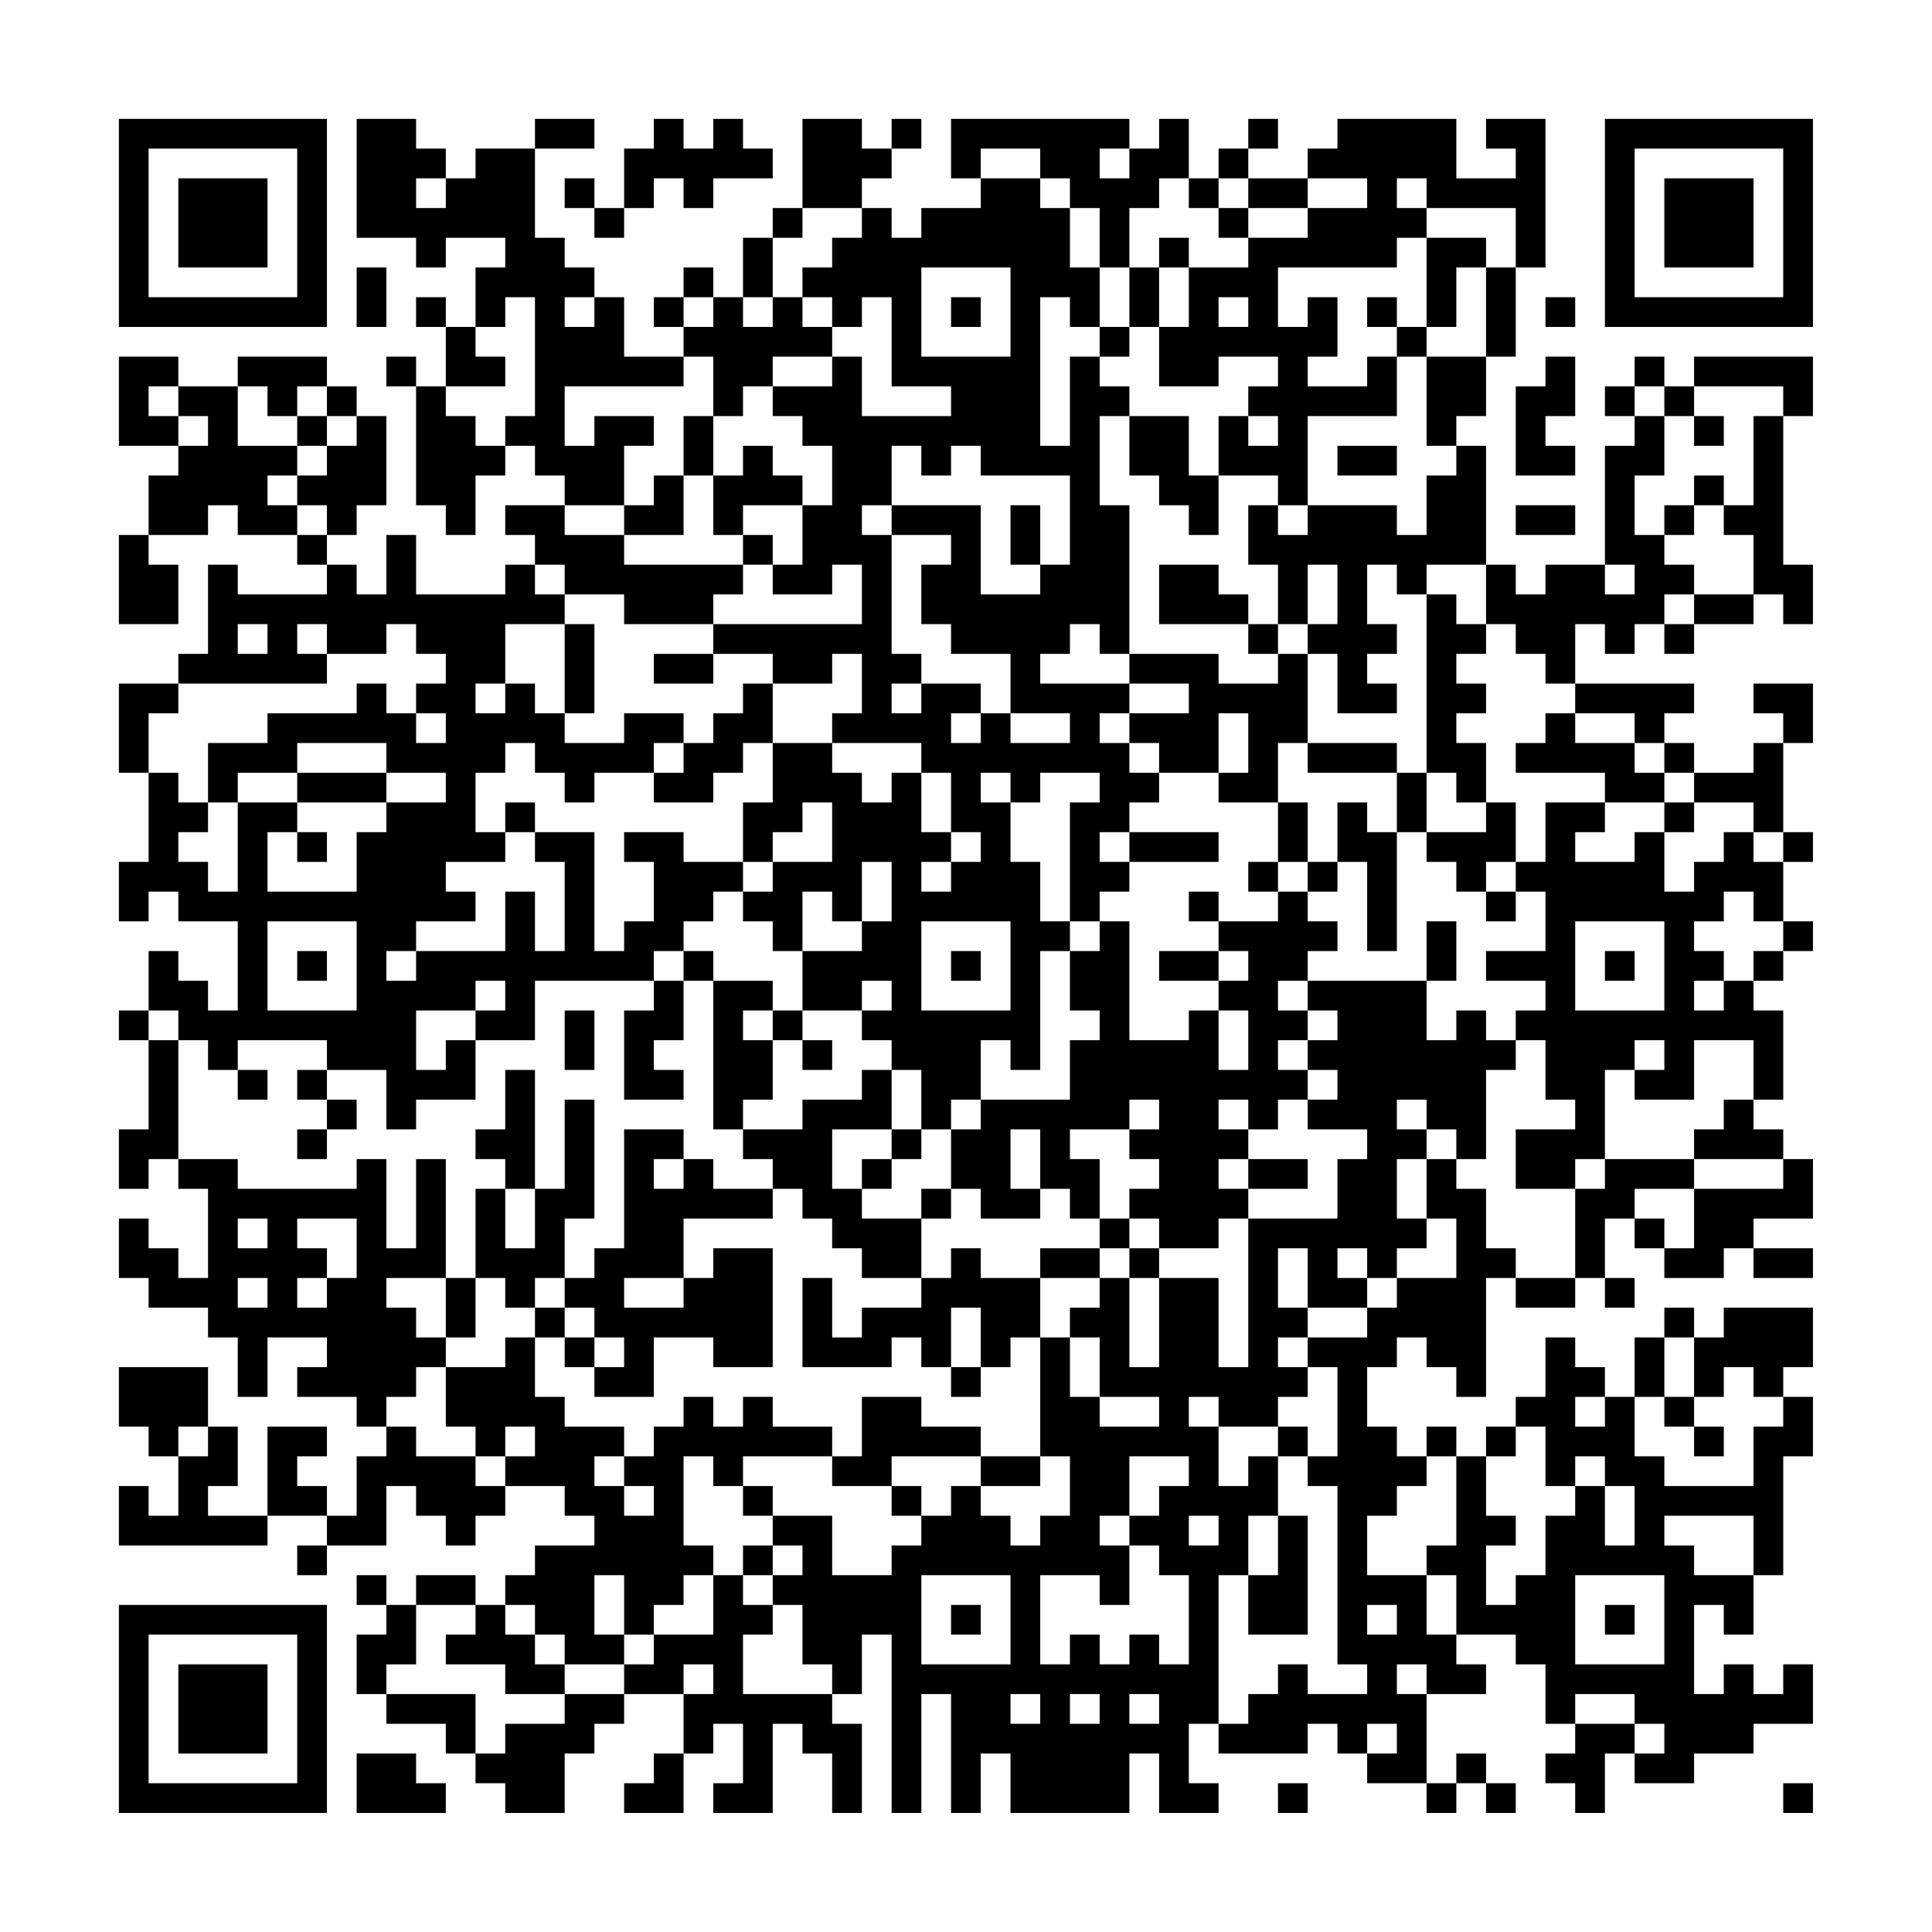 <?xml version="1.0" encoding="UTF-8"?>
<svg xmlns="http://www.w3.org/2000/svg" version="1.1" width="300" height="300" viewBox="0 0 300 300"><rect x="0" y="0" width="300" height="300" fill="#fefefe"/><g transform="scale(4.615)"><g transform="translate(4,4)"><path fill-rule="evenodd" d="M8 0L8 4L10 4L10 5L11 5L11 4L13 4L13 5L12 5L12 7L11 7L11 6L10 6L10 7L11 7L11 9L10 9L10 8L9 8L9 9L10 9L10 13L11 13L11 14L12 14L12 12L13 12L13 11L14 11L14 12L15 12L15 13L13 13L13 14L14 14L14 15L13 15L13 16L10 16L10 14L9 14L9 16L8 16L8 15L7 15L7 14L8 14L8 13L9 13L9 10L8 10L8 9L7 9L7 8L4 8L4 9L2 9L2 8L0 8L0 11L2 11L2 12L1 12L1 14L0 14L0 17L2 17L2 15L1 15L1 14L3 14L3 13L4 13L4 14L6 14L6 15L7 15L7 16L4 16L4 15L3 15L3 18L2 18L2 19L0 19L0 22L1 22L1 25L0 25L0 27L1 27L1 26L2 26L2 27L4 27L4 30L3 30L3 29L2 29L2 28L1 28L1 30L0 30L0 31L1 31L1 34L0 34L0 36L1 36L1 35L2 35L2 36L3 36L3 39L2 39L2 38L1 38L1 37L0 37L0 39L1 39L1 40L3 40L3 41L4 41L4 43L5 43L5 41L7 41L7 42L6 42L6 43L8 43L8 44L9 44L9 45L8 45L8 47L7 47L7 46L6 46L6 45L7 45L7 44L5 44L5 47L3 47L3 46L4 46L4 44L3 44L3 42L0 42L0 44L1 44L1 45L2 45L2 47L1 47L1 46L0 46L0 48L5 48L5 47L7 47L7 48L6 48L6 49L7 49L7 48L9 48L9 46L10 46L10 47L11 47L11 48L12 48L12 47L13 47L13 46L15 46L15 47L16 47L16 48L14 48L14 49L13 49L13 50L12 50L12 49L10 49L10 50L9 50L9 49L8 49L8 50L9 50L9 51L8 51L8 53L9 53L9 54L11 54L11 55L12 55L12 56L13 56L13 57L15 57L15 55L16 55L16 54L17 54L17 53L19 53L19 55L18 55L18 56L17 56L17 57L19 57L19 55L20 55L20 54L21 54L21 56L20 56L20 57L22 57L22 54L23 54L23 55L24 55L24 57L25 57L25 54L24 54L24 53L25 53L25 51L26 51L26 57L27 57L27 53L28 53L28 57L29 57L29 55L30 55L30 57L34 57L34 55L35 55L35 57L37 57L37 56L36 56L36 54L37 54L37 55L40 55L40 54L41 54L41 55L42 55L42 56L44 56L44 57L45 57L45 56L46 56L46 57L47 57L47 56L46 56L46 55L45 55L45 56L44 56L44 53L46 53L46 52L45 52L45 51L47 51L47 52L48 52L48 54L49 54L49 55L48 55L48 56L49 56L49 57L50 57L50 55L51 55L51 56L53 56L53 55L55 55L55 54L57 54L57 52L56 52L56 53L55 53L55 52L54 52L54 53L53 53L53 50L54 50L54 51L55 51L55 49L56 49L56 45L57 45L57 43L56 43L56 42L57 42L57 40L54 40L54 41L53 41L53 40L52 40L52 41L51 41L51 43L50 43L50 42L49 42L49 41L48 41L48 43L47 43L47 44L46 44L46 45L45 45L45 44L44 44L44 45L43 45L43 44L42 44L42 42L43 42L43 41L44 41L44 42L45 42L45 43L46 43L46 39L47 39L47 40L49 40L49 39L50 39L50 40L51 40L51 39L50 39L50 37L51 37L51 38L52 38L52 39L54 39L54 38L55 38L55 39L57 39L57 38L55 38L55 37L57 37L57 35L56 35L56 34L55 34L55 33L56 33L56 30L55 30L55 29L56 29L56 28L57 28L57 27L56 27L56 25L57 25L57 24L56 24L56 21L57 21L57 19L55 19L55 20L56 20L56 21L55 21L55 22L53 22L53 21L52 21L52 20L53 20L53 19L49 19L49 17L50 17L50 18L51 18L51 17L52 17L52 18L53 18L53 17L55 17L55 16L56 16L56 17L57 17L57 15L56 15L56 10L57 10L57 8L53 8L53 9L52 9L52 8L51 8L51 9L50 9L50 10L51 10L51 11L50 11L50 15L48 15L48 16L47 16L47 15L46 15L46 11L45 11L45 10L46 10L46 8L47 8L47 5L48 5L48 0L46 0L46 1L47 1L47 2L45 2L45 0L41 0L41 1L40 1L40 2L38 2L38 1L39 1L39 0L38 0L38 1L37 1L37 2L36 2L36 0L35 0L35 1L34 1L34 0L28 0L28 2L29 2L29 3L27 3L27 4L26 4L26 3L25 3L25 2L26 2L26 1L27 1L27 0L26 0L26 1L25 1L25 0L23 0L23 3L22 3L22 4L21 4L21 6L20 6L20 5L19 5L19 6L18 6L18 7L19 7L19 8L17 8L17 6L16 6L16 5L15 5L15 4L14 4L14 1L16 1L16 0L14 0L14 1L12 1L12 2L11 2L11 1L10 1L10 0ZM18 0L18 1L17 1L17 3L16 3L16 2L15 2L15 3L16 3L16 4L17 4L17 3L18 3L18 2L19 2L19 3L20 3L20 2L22 2L22 1L21 1L21 0L20 0L20 1L19 1L19 0ZM29 1L29 2L31 2L31 3L32 3L32 5L33 5L33 7L32 7L32 6L31 6L31 11L32 11L32 8L33 8L33 9L34 9L34 10L33 10L33 13L34 13L34 18L33 18L33 17L32 17L32 18L31 18L31 19L34 19L34 20L33 20L33 21L34 21L34 22L35 22L35 23L34 23L34 24L33 24L33 25L34 25L34 26L33 26L33 27L32 27L32 23L33 23L33 22L31 22L31 23L30 23L30 22L29 22L29 23L30 23L30 25L31 25L31 27L32 27L32 28L31 28L31 32L30 32L30 31L29 31L29 33L28 33L28 34L27 34L27 32L26 32L26 31L25 31L25 30L26 30L26 29L25 29L25 30L23 30L23 28L25 28L25 27L26 27L26 25L25 25L25 27L24 27L24 26L23 26L23 28L22 28L22 27L21 27L21 26L22 26L22 25L24 25L24 23L23 23L23 24L22 24L22 25L21 25L21 23L22 23L22 21L24 21L24 22L25 22L25 23L26 23L26 22L27 22L27 24L28 24L28 25L27 25L27 26L28 26L28 25L29 25L29 24L28 24L28 22L27 22L27 21L24 21L24 20L25 20L25 18L24 18L24 19L22 19L22 18L20 18L20 17L25 17L25 15L24 15L24 16L22 16L22 15L23 15L23 13L24 13L24 11L23 11L23 10L22 10L22 9L24 9L24 8L25 8L25 10L28 10L28 9L26 9L26 6L25 6L25 7L24 7L24 6L23 6L23 5L24 5L24 4L25 4L25 3L23 3L23 4L22 4L22 6L21 6L21 7L22 7L22 6L23 6L23 7L24 7L24 8L22 8L22 9L21 9L21 10L20 10L20 8L19 8L19 9L15 9L15 11L16 11L16 10L18 10L18 11L17 11L17 13L15 13L15 14L17 14L17 15L21 15L21 16L20 16L20 17L17 17L17 16L15 16L15 15L14 15L14 16L15 16L15 17L13 17L13 19L12 19L12 20L13 20L13 19L14 19L14 20L15 20L15 21L17 21L17 20L19 20L19 21L18 21L18 22L16 22L16 23L15 23L15 22L14 22L14 21L13 21L13 22L12 22L12 24L13 24L13 25L11 25L11 26L12 26L12 27L10 27L10 28L9 28L9 29L10 29L10 28L13 28L13 26L14 26L14 28L15 28L15 25L14 25L14 24L16 24L16 28L17 28L17 27L18 27L18 25L17 25L17 24L19 24L19 25L21 25L21 26L20 26L20 27L19 27L19 28L18 28L18 29L14 29L14 31L12 31L12 30L13 30L13 29L12 29L12 30L10 30L10 32L11 32L11 31L12 31L12 33L10 33L10 34L9 34L9 32L7 32L7 31L4 31L4 32L3 32L3 31L2 31L2 30L1 30L1 31L2 31L2 35L4 35L4 36L8 36L8 35L9 35L9 38L10 38L10 35L11 35L11 39L9 39L9 40L10 40L10 41L11 41L11 42L10 42L10 43L9 43L9 44L10 44L10 45L12 45L12 46L13 46L13 45L14 45L14 44L13 44L13 45L12 45L12 44L11 44L11 42L13 42L13 41L14 41L14 43L15 43L15 44L17 44L17 45L16 45L16 46L17 46L17 47L18 47L18 46L17 46L17 45L18 45L18 44L19 44L19 43L20 43L20 44L21 44L21 43L22 43L22 44L24 44L24 45L21 45L21 46L20 46L20 45L19 45L19 48L20 48L20 49L19 49L19 50L18 50L18 51L17 51L17 49L16 49L16 51L17 51L17 52L15 52L15 51L14 51L14 50L13 50L13 51L14 51L14 52L15 52L15 53L13 53L13 52L11 52L11 51L12 51L12 50L10 50L10 52L9 52L9 53L12 53L12 55L13 55L13 54L15 54L15 53L17 53L17 52L18 52L18 51L20 51L20 49L21 49L21 50L22 50L22 51L21 51L21 53L24 53L24 52L23 52L23 50L22 50L22 49L23 49L23 48L22 48L22 47L24 47L24 49L26 49L26 48L27 48L27 47L28 47L28 46L29 46L29 47L30 47L30 48L31 48L31 47L32 47L32 45L31 45L31 41L32 41L32 43L33 43L33 44L35 44L35 43L33 43L33 41L32 41L32 40L33 40L33 39L34 39L34 42L35 42L35 39L37 39L37 42L38 42L38 37L41 37L41 35L42 35L42 34L40 34L40 33L41 33L41 32L40 32L40 31L41 31L41 30L40 30L40 29L44 29L44 31L45 31L45 30L46 30L46 31L47 31L47 32L46 32L46 35L45 35L45 34L44 34L44 33L43 33L43 34L44 34L44 35L43 35L43 37L44 37L44 38L43 38L43 39L42 39L42 38L41 38L41 39L42 39L42 40L40 40L40 38L39 38L39 40L40 40L40 41L39 41L39 42L40 42L40 43L39 43L39 44L37 44L37 43L36 43L36 44L37 44L37 46L38 46L38 45L39 45L39 47L38 47L38 49L37 49L37 54L38 54L38 53L39 53L39 52L40 52L40 53L42 53L42 52L41 52L41 46L40 46L40 45L41 45L41 42L40 42L40 41L42 41L42 40L43 40L43 39L45 39L45 37L44 37L44 35L45 35L45 36L46 36L46 38L47 38L47 39L49 39L49 36L50 36L50 35L53 35L53 36L51 36L51 37L52 37L52 38L53 38L53 36L56 36L56 35L53 35L53 34L54 34L54 33L55 33L55 31L53 31L53 33L51 33L51 32L52 32L52 31L51 31L51 32L50 32L50 35L49 35L49 36L47 36L47 34L49 34L49 33L48 33L48 31L47 31L47 30L48 30L48 29L46 29L46 28L48 28L48 26L47 26L47 25L48 25L48 23L50 23L50 24L49 24L49 25L51 25L51 24L52 24L52 26L53 26L53 25L54 25L54 24L55 24L55 25L56 25L56 24L55 24L55 23L53 23L53 22L52 22L52 21L51 21L51 20L49 20L49 19L48 19L48 18L47 18L47 17L46 17L46 15L44 15L44 16L43 16L43 15L42 15L42 17L43 17L43 18L42 18L42 19L43 19L43 20L41 20L41 18L40 18L40 17L41 17L41 15L40 15L40 17L39 17L39 15L38 15L38 13L39 13L39 14L40 14L40 13L43 13L43 14L44 14L44 12L45 12L45 11L44 11L44 8L46 8L46 5L47 5L47 3L44 3L44 2L43 2L43 3L44 3L44 4L43 4L43 5L39 5L39 7L40 7L40 6L41 6L41 8L40 8L40 9L42 9L42 8L43 8L43 10L40 10L40 13L39 13L39 12L37 12L37 10L38 10L38 11L39 11L39 10L38 10L38 9L39 9L39 8L37 8L37 9L35 9L35 7L36 7L36 5L38 5L38 4L40 4L40 3L42 3L42 2L40 2L40 3L38 3L38 2L37 2L37 3L36 3L36 2L35 2L35 3L34 3L34 5L33 5L33 3L32 3L32 2L31 2L31 1ZM33 1L33 2L34 2L34 1ZM10 2L10 3L11 3L11 2ZM37 3L37 4L38 4L38 3ZM35 4L35 5L34 5L34 7L33 7L33 8L34 8L34 7L35 7L35 5L36 5L36 4ZM44 4L44 7L43 7L43 6L42 6L42 7L43 7L43 8L44 8L44 7L45 7L45 5L46 5L46 4ZM8 5L8 7L9 7L9 5ZM27 5L27 8L30 8L30 5ZM13 6L13 7L12 7L12 8L13 8L13 9L11 9L11 10L12 10L12 11L13 11L13 10L14 10L14 6ZM15 6L15 7L16 7L16 6ZM19 6L19 7L20 7L20 6ZM28 6L28 7L29 7L29 6ZM37 6L37 7L38 7L38 6ZM48 6L48 7L49 7L49 6ZM48 8L48 9L47 9L47 12L49 12L49 11L48 11L48 10L49 10L49 8ZM1 9L1 10L2 10L2 11L3 11L3 10L2 10L2 9ZM4 9L4 11L6 11L6 12L5 12L5 13L6 13L6 14L7 14L7 13L6 13L6 12L7 12L7 11L8 11L8 10L7 10L7 9L6 9L6 10L5 10L5 9ZM51 9L51 10L52 10L52 12L51 12L51 14L52 14L52 15L53 15L53 16L52 16L52 17L53 17L53 16L55 16L55 14L54 14L54 13L55 13L55 10L56 10L56 9L53 9L53 10L52 10L52 9ZM6 10L6 11L7 11L7 10ZM19 10L19 12L18 12L18 13L17 13L17 14L19 14L19 12L20 12L20 14L21 14L21 15L22 15L22 14L21 14L21 13L23 13L23 12L22 12L22 11L21 11L21 12L20 12L20 10ZM34 10L34 12L35 12L35 13L36 13L36 14L37 14L37 12L36 12L36 10ZM53 10L53 11L54 11L54 10ZM26 11L26 13L25 13L25 14L26 14L26 18L27 18L27 19L26 19L26 20L27 20L27 19L29 19L29 20L28 20L28 21L29 21L29 20L30 20L30 21L32 21L32 20L30 20L30 18L28 18L28 17L27 17L27 15L28 15L28 14L26 14L26 13L29 13L29 16L31 16L31 15L32 15L32 12L29 12L29 11L28 11L28 12L27 12L27 11ZM41 11L41 12L43 12L43 11ZM53 12L53 13L52 13L52 14L53 14L53 13L54 13L54 12ZM30 13L30 15L31 15L31 13ZM47 13L47 14L49 14L49 13ZM35 15L35 17L38 17L38 18L39 18L39 19L37 19L37 18L34 18L34 19L36 19L36 20L34 20L34 21L35 21L35 22L37 22L37 23L39 23L39 25L38 25L38 26L39 26L39 27L37 27L37 26L36 26L36 27L37 27L37 28L35 28L35 29L37 29L37 30L36 30L36 31L34 31L34 27L33 27L33 28L32 28L32 30L33 30L33 31L32 31L32 33L29 33L29 34L28 34L28 36L27 36L27 37L25 37L25 36L26 36L26 35L27 35L27 34L26 34L26 32L25 32L25 33L23 33L23 34L21 34L21 33L22 33L22 31L23 31L23 32L24 32L24 31L23 31L23 30L22 30L22 29L20 29L20 28L19 28L19 29L18 29L18 30L17 30L17 33L19 33L19 32L18 32L18 31L19 31L19 29L20 29L20 34L21 34L21 35L22 35L22 36L20 36L20 35L19 35L19 34L17 34L17 38L16 38L16 39L15 39L15 37L16 37L16 33L15 33L15 36L14 36L14 32L13 32L13 34L12 34L12 35L13 35L13 36L12 36L12 39L11 39L11 41L12 41L12 39L13 39L13 40L14 40L14 41L15 41L15 42L16 42L16 43L18 43L18 41L20 41L20 42L22 42L22 38L20 38L20 39L19 39L19 37L22 37L22 36L23 36L23 37L24 37L24 38L25 38L25 39L27 39L27 40L25 40L25 41L24 41L24 39L23 39L23 42L26 42L26 41L27 41L27 42L28 42L28 43L29 43L29 42L30 42L30 41L31 41L31 39L33 39L33 38L34 38L34 39L35 39L35 38L37 38L37 37L38 37L38 36L40 36L40 35L38 35L38 34L39 34L39 33L40 33L40 32L39 32L39 31L40 31L40 30L39 30L39 29L40 29L40 28L41 28L41 27L40 27L40 26L41 26L41 25L42 25L42 28L43 28L43 24L44 24L44 25L45 25L45 26L46 26L46 27L47 27L47 26L46 26L46 25L47 25L47 23L46 23L46 21L45 21L45 20L46 20L46 19L45 19L45 18L46 18L46 17L45 17L45 16L44 16L44 22L43 22L43 21L40 21L40 18L39 18L39 17L38 17L38 16L37 16L37 15ZM50 15L50 16L51 16L51 15ZM4 17L4 18L5 18L5 17ZM6 17L6 18L7 18L7 19L2 19L2 20L1 20L1 22L2 22L2 23L3 23L3 24L2 24L2 25L3 25L3 26L4 26L4 23L6 23L6 24L5 24L5 26L8 26L8 24L9 24L9 23L11 23L11 22L9 22L9 21L6 21L6 22L4 22L4 23L3 23L3 21L5 21L5 20L8 20L8 19L9 19L9 20L10 20L10 21L11 21L11 20L10 20L10 19L11 19L11 18L10 18L10 17L9 17L9 18L7 18L7 17ZM15 17L15 20L16 20L16 17ZM18 18L18 19L20 19L20 18ZM21 19L21 20L20 20L20 21L19 21L19 22L18 22L18 23L20 23L20 22L21 22L21 21L22 21L22 19ZM37 20L37 22L38 22L38 20ZM48 20L48 21L47 21L47 22L50 22L50 23L52 23L52 24L53 24L53 23L52 23L52 22L51 22L51 21L49 21L49 20ZM39 21L39 23L40 23L40 25L39 25L39 26L40 26L40 25L41 25L41 23L42 23L42 24L43 24L43 22L40 22L40 21ZM6 22L6 23L9 23L9 22ZM44 22L44 24L46 24L46 23L45 23L45 22ZM13 23L13 24L14 24L14 23ZM6 24L6 25L7 25L7 24ZM34 24L34 25L37 25L37 24ZM54 26L54 27L53 27L53 28L54 28L54 29L53 29L53 30L54 30L54 29L55 29L55 28L56 28L56 27L55 27L55 26ZM5 27L5 30L8 30L8 27ZM27 27L27 30L30 30L30 27ZM44 27L44 29L45 29L45 27ZM49 27L49 30L52 30L52 27ZM6 28L6 29L7 29L7 28ZM28 28L28 29L29 29L29 28ZM37 28L37 29L38 29L38 28ZM50 28L50 29L51 29L51 28ZM15 30L15 32L16 32L16 30ZM21 30L21 31L22 31L22 30ZM37 30L37 32L38 32L38 30ZM4 32L4 33L5 33L5 32ZM6 32L6 33L7 33L7 34L6 34L6 35L7 35L7 34L8 34L8 33L7 33L7 32ZM34 33L34 34L32 34L32 35L33 35L33 37L32 37L32 36L31 36L31 34L30 34L30 36L31 36L31 37L29 37L29 36L28 36L28 37L27 37L27 39L28 39L28 38L29 38L29 39L31 39L31 38L33 38L33 37L34 37L34 38L35 38L35 37L34 37L34 36L35 36L35 35L34 35L34 34L35 34L35 33ZM37 33L37 34L38 34L38 33ZM24 34L24 36L25 36L25 35L26 35L26 34ZM18 35L18 36L19 36L19 35ZM37 35L37 36L38 36L38 35ZM13 36L13 38L14 38L14 36ZM4 37L4 38L5 38L5 37ZM6 37L6 38L7 38L7 39L6 39L6 40L7 40L7 39L8 39L8 37ZM4 39L4 40L5 40L5 39ZM14 39L14 40L15 40L15 41L16 41L16 42L17 42L17 41L16 41L16 40L15 40L15 39ZM17 39L17 40L19 40L19 39ZM28 40L28 42L29 42L29 40ZM52 41L52 43L51 43L51 45L52 45L52 46L55 46L55 44L56 44L56 43L55 43L55 42L54 42L54 43L53 43L53 41ZM25 43L25 45L24 45L24 46L26 46L26 47L27 47L27 46L26 46L26 45L29 45L29 46L31 46L31 45L29 45L29 44L27 44L27 43ZM49 43L49 44L50 44L50 43ZM52 43L52 44L53 44L53 45L54 45L54 44L53 44L53 43ZM2 44L2 45L3 45L3 44ZM39 44L39 45L40 45L40 44ZM47 44L47 45L46 45L46 47L47 47L47 48L46 48L46 50L47 50L47 49L48 49L48 47L49 47L49 46L50 46L50 48L51 48L51 46L50 46L50 45L49 45L49 46L48 46L48 44ZM34 45L34 47L33 47L33 48L34 48L34 50L33 50L33 49L31 49L31 52L32 52L32 51L33 51L33 52L34 52L34 51L35 51L35 52L36 52L36 49L35 49L35 48L34 48L34 47L35 47L35 46L36 46L36 45ZM44 45L44 46L43 46L43 47L42 47L42 49L44 49L44 51L45 51L45 49L44 49L44 48L45 48L45 45ZM21 46L21 47L22 47L22 46ZM36 47L36 48L37 48L37 47ZM39 47L39 49L38 49L38 51L40 51L40 47ZM52 47L52 48L53 48L53 49L55 49L55 47ZM21 48L21 49L22 49L22 48ZM27 49L27 52L30 52L30 49ZM49 49L49 52L52 52L52 49ZM28 50L28 51L29 51L29 50ZM42 50L42 51L43 51L43 50ZM50 50L50 51L51 51L51 50ZM19 52L19 53L20 53L20 52ZM43 52L43 53L44 53L44 52ZM30 53L30 54L31 54L31 53ZM32 53L32 54L33 54L33 53ZM34 53L34 54L35 54L35 53ZM49 53L49 54L51 54L51 55L52 55L52 54L51 54L51 53ZM42 54L42 55L43 55L43 54ZM8 55L8 57L11 57L11 56L10 56L10 55ZM39 56L39 57L40 57L40 56ZM56 56L56 57L57 57L57 56ZM0 0L0 7L7 7L7 0ZM1 1L1 6L6 6L6 1ZM2 2L2 5L5 5L5 2ZM50 0L50 7L57 7L57 0ZM51 1L51 6L56 6L56 1ZM52 2L52 5L55 5L55 2ZM0 50L0 57L7 57L7 50ZM1 51L1 56L6 56L6 51ZM2 52L2 55L5 55L5 52Z" fill="#000000"/></g></g></svg>
